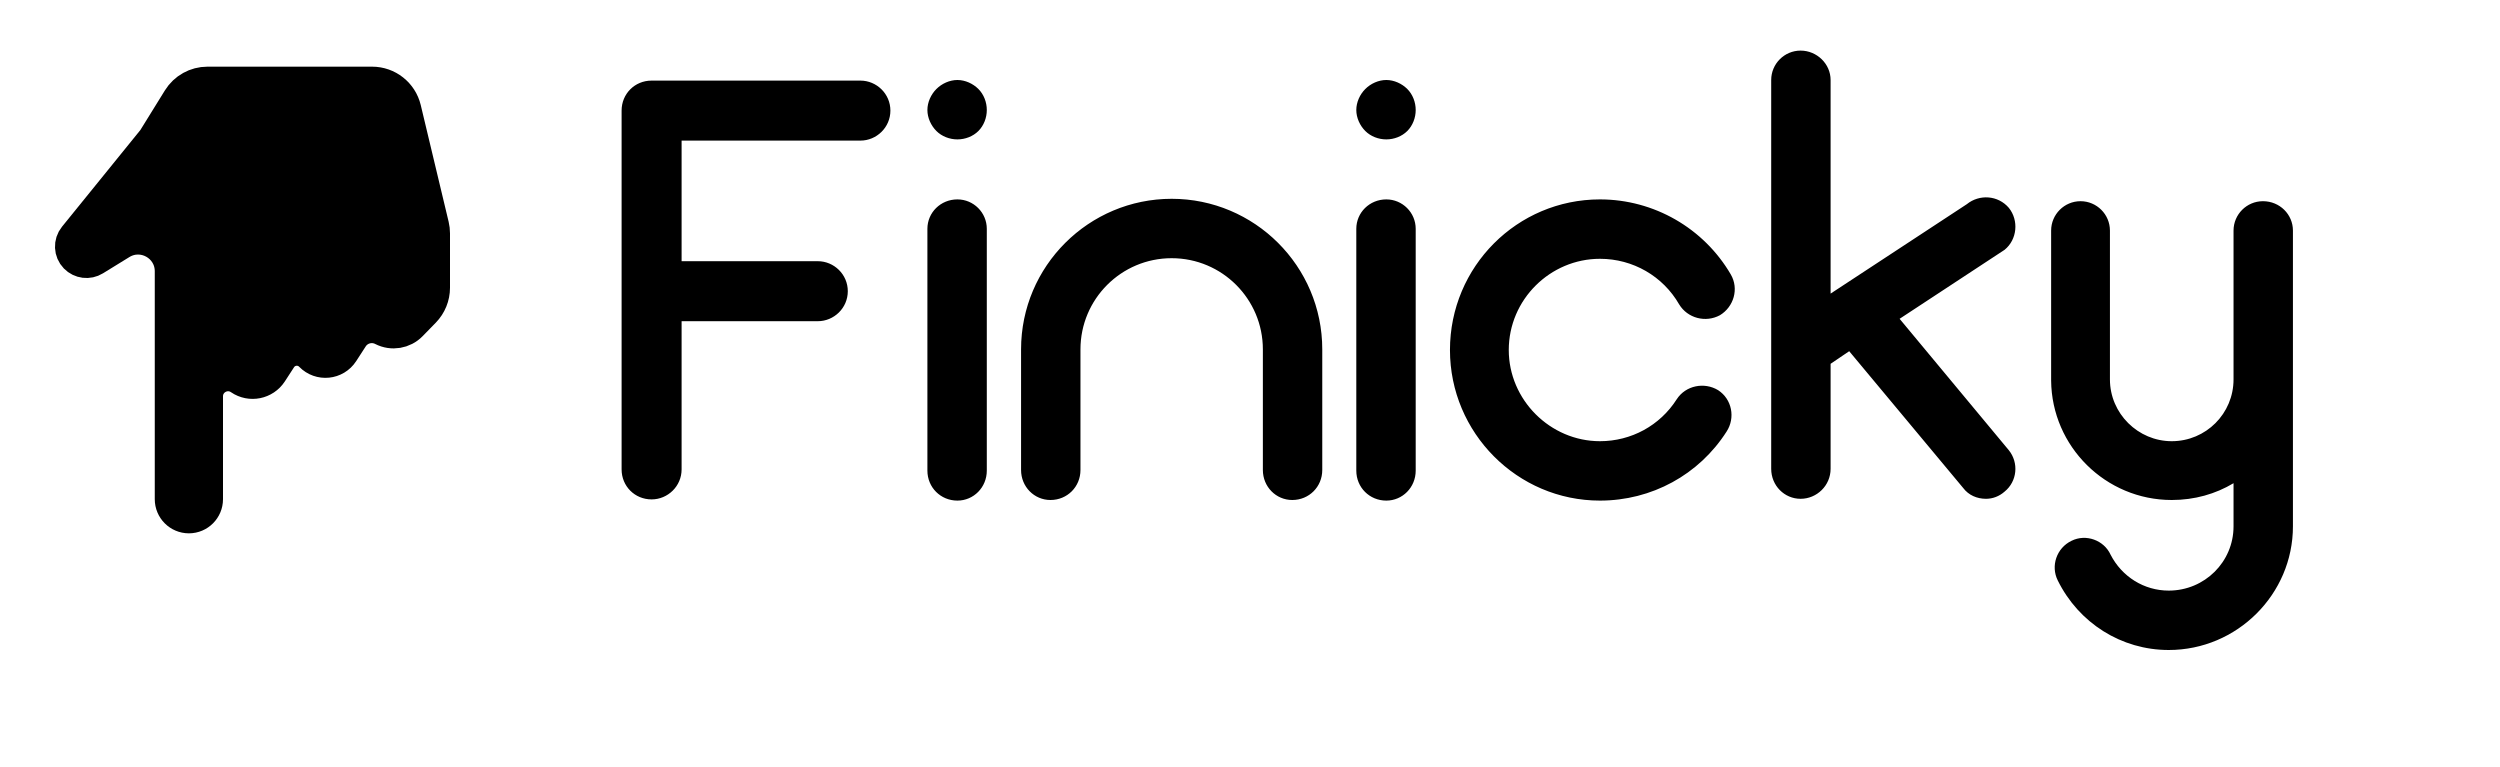 <svg width="75" height="23" xmlns="http://www.w3.org/2000/svg">
  <style>
    svg { fill: none; }
    .logo { fill: black; stroke: black; }
    .name { fill: black; }
    
    @media (prefers-color-scheme:dark) {
      .logo { fill: white; stroke: white; }
      .name { fill: white; }
    }
   </style>
  <path d="M4.619 4.192L2.249 7.116C2.107 7.291 2.118 7.545 2.275 7.706C2.421 7.855 2.65 7.884 2.827 7.774L3.618 7.287C4.284 6.876 5.143 7.355 5.143 8.138V14.976C5.143 15.265 5.377 15.5 5.667 15.5C5.956 15.5 6.19 15.265 6.19 14.976V11.89C6.19 11.366 6.778 11.056 7.211 11.353C7.513 11.56 7.926 11.477 8.126 11.17L8.401 10.746C8.61 10.423 9.065 10.378 9.333 10.654C9.602 10.93 10.056 10.885 10.266 10.562L10.552 10.12C10.752 9.812 11.154 9.705 11.481 9.873C11.761 10.017 12.102 9.961 12.322 9.735L12.717 9.33C12.898 9.143 13 8.893 13 8.632V7.002C13 6.924 12.991 6.846 12.973 6.77L12.136 3.268C12.028 2.818 11.626 2.5 11.163 2.5H6.224C5.877 2.5 5.556 2.679 5.373 2.974L4.619 4.192Z" class="logo" />
  <path d="M25.812 2.418H19.602C19.584 2.418 19.584 2.418 19.566 2.418H19.548C19.044 2.418 18.648 2.814 18.648 3.318V14.082C18.648 14.586 19.044 14.982 19.548 14.982C20.034 14.982 20.448 14.586 20.448 14.082V9.636H24.534C25.02 9.636 25.434 9.24 25.434 8.736C25.434 8.232 25.02 7.836 24.534 7.836H20.448V4.218H25.812C26.298 4.218 26.712 3.822 26.712 3.318C26.712 2.814 26.298 2.418 25.812 2.418ZM28.722 15.018C29.208 15.018 29.604 14.622 29.604 14.118V6.864C29.604 6.378 29.208 5.982 28.722 5.982C28.218 5.982 27.822 6.378 27.822 6.864V14.118C27.822 14.622 28.218 15.018 28.722 15.018ZM28.722 4.182C28.956 4.182 29.19 4.092 29.352 3.93C29.514 3.768 29.604 3.534 29.604 3.3C29.604 3.066 29.514 2.832 29.352 2.67C29.19 2.508 28.956 2.4 28.722 2.4C28.488 2.4 28.254 2.508 28.092 2.67C27.93 2.832 27.822 3.066 27.822 3.3C27.822 3.534 27.93 3.768 28.092 3.93C28.254 4.092 28.488 4.182 28.722 4.182ZM35.15 5.964C32.666 5.964 30.632 7.98 30.632 10.482V14.1C30.632 14.604 31.028 15 31.514 15C32.018 15 32.414 14.604 32.414 14.1V10.482C32.414 8.97 33.638 7.746 35.15 7.746C36.662 7.746 37.886 8.97 37.886 10.482V14.1C37.886 14.604 38.282 15 38.768 15C39.272 15 39.668 14.604 39.668 14.1V10.482C39.668 7.98 37.634 5.964 35.15 5.964ZM41.589 15.018C42.075 15.018 42.471 14.622 42.471 14.118V6.864C42.471 6.378 42.075 5.982 41.589 5.982C41.085 5.982 40.689 6.378 40.689 6.864V14.118C40.689 14.622 41.085 15.018 41.589 15.018ZM41.589 4.182C41.823 4.182 42.057 4.092 42.219 3.93C42.381 3.768 42.471 3.534 42.471 3.3C42.471 3.066 42.381 2.832 42.219 2.67C42.057 2.508 41.823 2.4 41.589 2.4C41.355 2.4 41.121 2.508 40.959 2.67C40.797 2.832 40.689 3.066 40.689 3.3C40.689 3.534 40.797 3.768 40.959 3.93C41.121 4.092 41.355 4.182 41.589 4.182ZM47.999 15.018C49.547 15.018 50.969 14.244 51.797 12.948C52.067 12.534 51.959 11.976 51.545 11.706C51.131 11.454 50.573 11.562 50.303 11.976C49.799 12.768 48.935 13.236 47.999 13.236C46.505 13.236 45.263 11.994 45.263 10.5C45.263 8.988 46.505 7.764 47.999 7.764C48.989 7.764 49.889 8.286 50.375 9.132C50.627 9.546 51.167 9.69 51.599 9.456C52.013 9.204 52.175 8.664 51.923 8.232C51.113 6.846 49.619 5.982 47.999 5.982C45.515 5.982 43.499 7.998 43.499 10.5C43.499 12.984 45.515 15.018 47.999 15.018ZM60.264 13.506L56.988 9.564L60.138 7.494C60.516 7.188 60.57 6.612 60.264 6.234C59.94 5.856 59.382 5.82 59.004 6.126L54.918 8.808V2.4C54.918 1.914 54.504 1.518 54.018 1.518C53.532 1.518 53.136 1.914 53.136 2.4V10.446V14.064C53.136 14.568 53.532 14.964 54.018 14.964C54.504 14.964 54.918 14.568 54.918 14.064V10.914L55.476 10.536L58.896 14.64C59.058 14.856 59.31 14.964 59.58 14.964C59.778 14.964 59.976 14.892 60.138 14.748C60.516 14.442 60.57 13.884 60.264 13.506ZM67.888 6.036C67.402 6.036 67.006 6.432 67.006 6.918V11.382C67.006 12.408 66.178 13.236 65.152 13.236C64.144 13.236 63.298 12.408 63.298 11.382V6.918C63.298 6.432 62.902 6.036 62.416 6.036C61.93 6.036 61.534 6.432 61.534 6.918V11.4C61.534 11.4 61.534 11.4 61.534 11.418C61.552 13.398 63.172 15 65.152 15C65.836 15 66.466 14.82 67.006 14.496V15.792C67.006 16.854 66.142 17.718 65.062 17.718C64.324 17.718 63.658 17.304 63.316 16.638C63.118 16.206 62.578 16.008 62.146 16.224C61.696 16.44 61.516 16.98 61.732 17.412C62.362 18.69 63.64 19.5 65.062 19.5C67.114 19.5 68.788 17.826 68.788 15.792V6.918C68.788 6.432 68.392 6.036 67.888 6.036Z" class="name" />
</svg>
